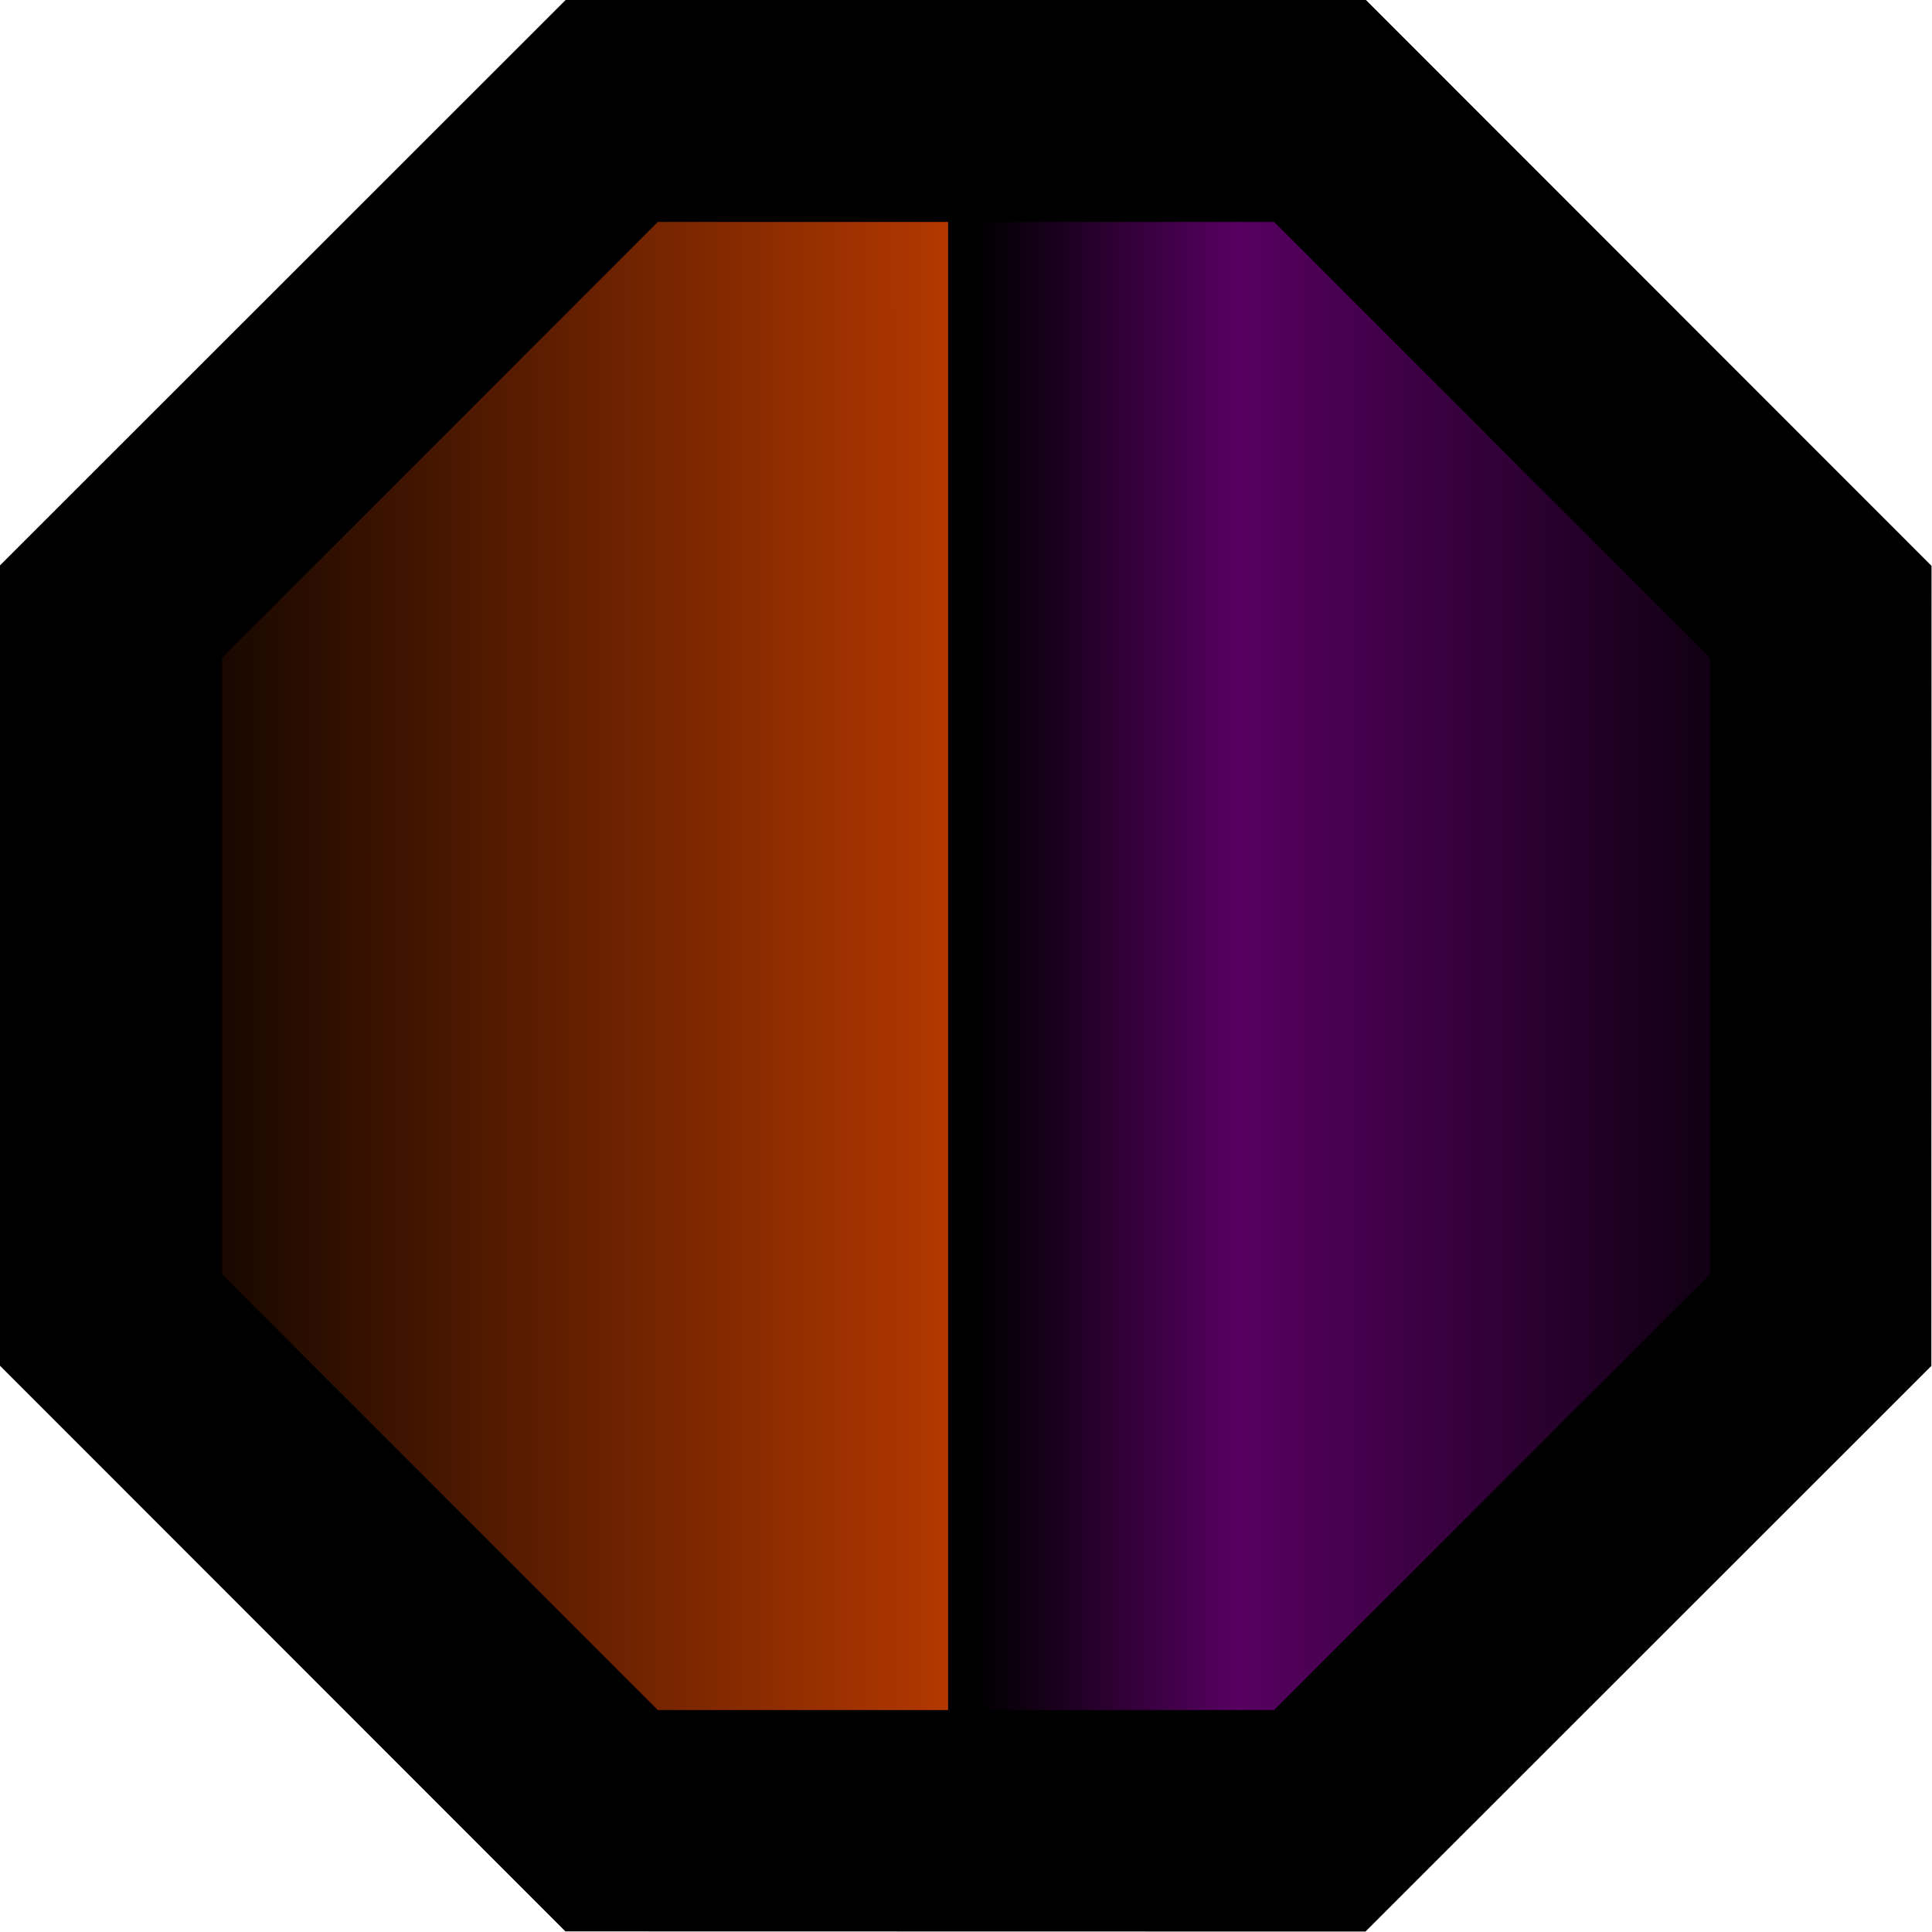 <?xml version="1.0" encoding="UTF-8" standalone="no"?>
<!-- Created with Inkscape (http://www.inkscape.org/) -->

<svg
   width="100mm"
   height="100mm"
   viewBox="0 0 100 100"
   version="1.1"
   id="svg12"
   inkscape:version="1.2.2 (b0a8486541, 2022-12-01)"
   sodipodi:docname="icon.svg"
   xmlns:inkscape="http://www.inkscape.org/namespaces/inkscape"
   xmlns:sodipodi="http://sodipodi.sourceforge.net/DTD/sodipodi-0.dtd"
   xmlns:xlink="http://www.w3.org/1999/xlink"
   xmlns="http://www.w3.org/2000/svg"
   xmlns:svg="http://www.w3.org/2000/svg">
  <sodipodi:namedview
     id="namedview14"
     pagecolor="#505050"
     bordercolor="#eeeeee"
     borderopacity="1"
     inkscape:showpageshadow="0"
     inkscape:pageopacity="0"
     inkscape:pagecheckerboard="0"
     inkscape:deskcolor="#505050"
     inkscape:document-units="mm"
     showgrid="false"
     inkscape:zoom="2"
     inkscape:cx="93.75"
     inkscape:cy="187.5"
     inkscape:window-width="1920"
     inkscape:window-height="939"
     inkscape:window-x="0"
     inkscape:window-y="32"
     inkscape:window-maximized="1"
     inkscape:current-layer="layer3" />
  <defs
     id="defs9">
    <linearGradient
       inkscape:collect="always"
       id="linearGradient14476">
      <stop
         style="stop-color:#ffffff;stop-opacity:1;"
         offset="0"
         id="stop14474" />
      <stop
         style="stop-color:#570061;stop-opacity:1;"
         offset="1"
         id="stop14472" />
    </linearGradient>
    <linearGradient
       inkscape:collect="always"
       id="linearGradient14468">
      <stop
         style="stop-color:#b63900;stop-opacity:1;"
         offset="0"
         id="stop14464" />
      <stop
         style="stop-color:#ffffff;stop-opacity:1;"
         offset="1"
         id="stop14466" />
    </linearGradient>
    <linearGradient
       inkscape:collect="always"
       id="linearGradient14097">
      <stop
         style="stop-color:#b63900;stop-opacity:1;"
         offset="0"
         id="stop14093" />
      <stop
         style="stop-color:#b63900;stop-opacity:0;"
         offset="1"
         id="stop14095" />
    </linearGradient>
    <linearGradient
       inkscape:collect="always"
       id="linearGradient13943">
      <stop
         style="stop-color:#570061;stop-opacity:1;"
         offset="0.305"
         id="stop13939" />
      <stop
         style="stop-color:#570061;stop-opacity:0;"
         offset="1"
         id="stop13941" />
    </linearGradient>
    <linearGradient
       id="linearGradient6191"
       inkscape:swatch="solid">
      <stop
         style="stop-color:#000000;stop-opacity:1;"
         offset="0"
         id="stop6189" />
    </linearGradient>
    <linearGradient
       inkscape:collect="always"
       xlink:href="#linearGradient13943"
       id="linearGradient13945"
       x1="80.317"
       y1="80.892"
       x2="120.804"
       y2="64.123"
       gradientUnits="userSpaceOnUse"
       spreadMethod="repeat"
       gradientTransform="rotate(22.5,39.218,107.455)" />
    <linearGradient
       inkscape:collect="always"
       xlink:href="#linearGradient14097"
       id="linearGradient14099"
       x1="79.37"
       y1="81.056"
       x2="38.573"
       y2="97.955"
       gradientUnits="userSpaceOnUse"
       gradientTransform="rotate(22.5,39.218,107.455)" />
    <linearGradient
       inkscape:collect="always"
       xlink:href="#linearGradient14468"
       id="linearGradient14470"
       x1="100.539"
       y1="97.548"
       x2="135.17"
       y2="97.548"
       gradientUnits="userSpaceOnUse"
       gradientTransform="translate(1.49,1.801)" />
    <linearGradient
       inkscape:collect="always"
       xlink:href="#linearGradient14476"
       id="linearGradient14478"
       x1="37.319"
       y1="99.268"
       x2="71.357"
       y2="99.268"
       gradientUnits="userSpaceOnUse"
       gradientTransform="translate(1.49,1.801)" />
  </defs>
  <g
     inkscape:groupmode="layer"
     id="layer3"
     inkscape:label="Background"
     style="fill:#000000;fill-opacity:1;stroke:none"
     transform="translate(19.183,-17.97)">
    <path
       sodipodi:type="star"
       style="opacity:1;fill:#000000;fill-opacity:1;stroke:none;stroke-width:1.265;stroke-dasharray:none;stroke-opacity:1;paint-order:normal"
       id="path14196"
       inkscape:flatsided="false"
       sodipodi:sides="4"
       sodipodi:cx="29.677589"
       sodipodi:cy="66.830933"
       sodipodi:r1="48.860893"
       sodipodi:r2="48.860893"
       sodipodi:arg1="0.78539816"
       sodipodi:arg2="1.5707963"
       inkscape:rounded="0"
       inkscape:randomized="0"
       d="M 64.227,101.381 29.678,115.692 -4.872,101.381 -19.183,66.831 -4.872,32.281 29.678,17.97 64.227,32.281 78.538,66.831 Z"
       transform="matrix(1.023,0.424,-0.424,1.023,28.775,-12.998)" />
  </g>
  <g
     inkscape:label="Octagon"
     inkscape:groupmode="layer"
     id="layer1"
     transform="translate(-36.715,-49.348)">
    <path
       id="path234"
       style="fill:url(#linearGradient13945);fill-opacity:1;stroke:none;stroke-width:0.565"
       inkscape:transform-center-y="-1.3432942e-06"
       d="m 87.64,137.86 15.026,-1e-5 22.56,-22.56 V 83.396 L 102.667,60.837 H 87.64 Z"
       inkscape:label="Purple"
       sodipodi:nodetypes="ccccccc" />
    <path
       id="path1906"
       style="fill:url(#linearGradient14099);fill-opacity:1;stroke:none;stroke-width:0.565"
       inkscape:transform-center-y="-1.3432942e-06"
       d="m 85.789,60.837 -15.026,1e-6 -22.559,22.559 -10e-7,31.904 22.559,22.56 h 15.026 z"
       inkscape:label="Orange" />
  </g>
  <g
     inkscape:groupmode="layer"
     id="layer2"
     inkscape:label="Lines"
     transform="translate(-36.715,-49.348)"
     style="display:none">
    <path
       id="rect12283"
       style="fill:url(#linearGradient14478);fill-opacity:1;stroke:none;stroke-width:0.565;stroke-opacity:1"
       d="m 67.992,82.928 -1.693,1.179 3.427,4.92 -6.994,-2.395 -0.668,1.952 9.657,3.307 4.287,6.155 H 64.852 l -0.02,-0.034 -0.058,0.034 h -6.853 l -5.255,-3.451 -1.132,1.725 5.499,3.611 0.048,-0.073 v 0.099 h 4.407 l -8.125,4.722 1.037,1.784 11.194,-6.506 h 5.723 l -7.389,18.486 1.916,0.766 7.695,-19.252 h 3.798 l 0.02,0.028 0.041,-0.028 h 6.647 v -1.91 h -5.523 z"
       inkscape:label="Digital" />
    <path
       id="path13583"
       style="fill:url(#linearGradient14470);fill-opacity:1;stroke-width:1.265"
       d="m 99.837,125.066 c -0.484,-1.005 -1.249,-2.245 -2.422,-3.444 -0.393,-0.4 -0.837,-0.798 -1.284,-1.23 -0.407,-0.394 -0.827,-0.832 -1.177,-1.336 -0.332,-0.462 -0.63,-1.018 -0.764,-1.642 -0.064,-0.298 -0.09,-0.614 -0.065,-0.931 0.024,-0.311 0.097,-0.624 0.229,-0.921 0.132,-0.295 0.317,-0.56 0.537,-0.795 0.22,-0.234 0.473,-0.436 0.742,-0.605 0.543,-0.342 1.145,-0.554 1.713,-0.72 0.594,-0.162 1.183,-0.287 1.718,-0.452 0.564,-0.174 1.05,-0.383 1.463,-0.691 0.312,-0.236 0.568,-0.525 0.763,-0.834 0.212,-0.336 0.351,-0.691 0.423,-1.037 0.082,-0.39 0.08,-0.771 0.029,-1.112 -0.005,-0.035 -0.012,-0.07 -0.018,-0.104 -0.495,-0.36 -0.942,-0.76 -1.346,-1.174 -0.508,-0.519 -0.963,-1.071 -1.369,-1.597 -0.731,-0.973 -1.374,-1.929 -2.025,-2.75 -0.717,-0.904 -1.406,-1.609 -2.185,-2.14 -0.695,-0.469 -1.356,-0.657 -2.06,-0.832 -0.859,-0.214 -1.983,-0.222 -2.633,-0.323 l 0.006,-1.159 -0.008,-1.194 c 0.011,-0.001 0.024,-0.002 0.035,-0.003 l -0.014,-0.05 c 1.48,-0.419 3.454,-1.389 4.95,-3.344 1.126,-1.472 1.935,-3.519 1.923,-5.738 0.003,-0.751 -0.082,-1.518 -0.218,-2.347 -0.129,-0.791 -0.302,-1.616 -0.452,-2.472 -0.147,-0.835 -0.272,-1.722 -0.298,-2.616 -0.026,-0.888 0.044,-1.79 0.287,-2.675 0.385,-1.339 1.152,-2.526 2.146,-3.403 1.044,-0.922 2.304,-1.478 3.544,-1.677 1.397,-0.224 2.726,0.005 3.8,0.459 1.418,0.6 2.37,1.56 2.946,2.337 -0.581,-0.784 -1.577,-1.69 -3.006,-2.18 -1.08,-0.37 -2.365,-0.476 -3.645,-0.152 -1.136,0.287 -2.225,0.908 -3.064,1.808 -0.799,0.857 -1.346,1.943 -1.554,3.087 -0.147,0.751 -0.152,1.524 -0.07,2.306 0.083,0.792 0.253,1.59 0.452,2.379 0.203,0.808 0.436,1.624 0.633,2.453 0.204,0.863 0.368,1.734 0.425,2.631 8.88e-4,0.016 0.001,0.032 0.002,0.049 0.057,0.14 0.129,0.285 0.22,0.43 0.177,0.282 0.425,0.561 0.745,0.78 0.283,0.194 0.629,0.343 1.017,0.414 0.357,0.066 0.743,0.064 1.121,-0.027 0.449,-0.094 0.901,-0.308 1.333,-0.627 0.418,-0.309 0.789,-0.694 1.138,-1.121 0.333,-0.441 0.637,-0.912 0.945,-1.377 0.321,-0.483 0.64,-0.947 1.009,-1.377 1.149,-1.367 2.68,-2.223 4.137,-2.587 1.824,-0.456 3.46,-0.173 4.596,0.225 -1.142,-0.394 -2.78,-0.628 -4.564,-0.109 -1.423,0.414 -2.862,1.308 -3.908,2.68 -0.324,0.435 -0.601,0.904 -0.884,1.405 -0.268,0.474 -0.548,0.988 -0.859,1.47 -0.295,0.493 -0.639,0.985 -1.068,1.413 -0.445,0.444 -0.974,0.811 -1.572,1.028 -0.522,0.176 -1.066,0.225 -1.581,0.173 -0.559,-0.056 -1.083,-0.231 -1.535,-0.495 -0.133,-0.078 -0.258,-0.162 -0.376,-0.252 -0.255,1.897 -0.98,3.63 -1.963,5.024 -0.795,1.127 -1.723,2.007 -2.676,2.685 0.645,0.26 1.292,0.606 1.908,1.06 0.737,0.539 1.369,1.176 1.947,1.876 0.598,0.283 1.364,0.493 2.237,0.439 0.91,-0.056 1.931,-0.417 2.757,-1.165 0.447,-0.41 0.823,-0.917 1.195,-1.528 0.352,-0.579 0.685,-1.231 1.063,-1.893 0.381,-0.626 0.826,-1.286 1.388,-1.862 0.556,-0.57 1.232,-1.055 2.009,-1.312 0.565,-0.198 1.144,-0.259 1.7,-0.255 0.564,0.005 1.128,0.077 1.649,0.157 0.55,0.084 1.056,0.172 1.576,0.22 0.534,0.049 1.043,0.052 1.538,-0.034 0.542,-0.094 1.049,-0.297 1.493,-0.57 0.483,-0.297 0.886,-0.674 1.195,-1.091 0.349,-0.47 0.574,-0.984 0.701,-1.477 0.156,-0.602 0.165,-1.167 0.097,-1.642 0.068,0.474 0.072,1.039 -0.061,1.651 -0.11,0.502 -0.312,1.033 -0.642,1.534 -0.293,0.445 -0.685,0.863 -1.169,1.207 -0.446,0.317 -0.968,0.57 -1.544,0.714 -0.527,0.132 -1.069,0.171 -1.631,0.165 -0.542,-0.006 -1.075,-0.054 -1.618,-0.091 -0.522,-0.036 -1.05,-0.059 -1.561,-0.019 -0.502,0.039 -0.975,0.137 -1.407,0.332 -0.576,0.277 -1.07,0.732 -1.466,1.257 -0.03,0.04 -0.058,0.081 -0.087,0.121 0.444,-0.105 0.931,-0.128 1.423,-0.036 0.593,0.111 1.158,0.383 1.614,0.787 0.456,0.404 0.781,0.919 0.954,1.457 0.241,0.721 0.199,1.467 -0.007,2.067 -0.277,0.807 -0.814,1.324 -1.214,1.611 0.406,-0.29 0.905,-0.837 1.11,-1.642 0.152,-0.596 0.121,-1.292 -0.163,-1.929 -0.216,-0.468 -0.56,-0.878 -0.989,-1.17 -0.428,-0.291 -0.92,-0.451 -1.397,-0.481 -0.524,-0.033 -1.009,0.089 -1.397,0.283 -0.341,0.17 -0.6,0.388 -0.795,0.595 -0.018,0.038 -0.036,0.077 -0.053,0.115 -0.316,0.643 -0.614,1.326 -0.967,1.992 -0.369,0.694 -0.797,1.369 -1.37,1.957 -1.063,1.102 -2.447,1.701 -3.75,1.85 -0.246,0.028 -0.487,0.041 -0.722,0.04 0.296,0.449 0.589,0.898 0.889,1.334 0.345,0.52 0.712,1.038 1.115,1.519 0.386,0.462 0.807,0.892 1.278,1.262 0.455,0.357 0.969,0.658 1.514,0.861 0.534,0.199 1.093,0.303 1.654,0.275 0.709,-0.014 1.434,-0.238 2.135,-0.596 0.709,-0.364 1.364,-0.847 2.003,-1.352 0.651,-0.549 1.278,-1.109 1.962,-1.61 0.709,-0.52 1.44,-0.946 2.248,-1.204 0.877,-0.28 1.782,-0.322 2.618,-0.189 0.909,0.145 1.731,0.495 2.402,0.978 0.756,0.544 1.307,1.24 1.677,1.945 0.453,0.861 0.635,1.723 0.657,2.465 -0.022,-0.744 -0.224,-1.608 -0.696,-2.444 -0.388,-0.686 -0.959,-1.353 -1.718,-1.851 -0.673,-0.441 -1.483,-0.739 -2.358,-0.833 -0.804,-0.086 -1.654,0.002 -2.451,0.307 -0.735,0.282 -1.396,0.722 -2.042,1.259 -0.63,0.524 -1.198,1.099 -1.827,1.702 -0.484,0.495 -1.018,1.016 -1.618,1.474 0.255,0.051 0.522,0.126 0.794,0.233 0.732,0.287 1.422,0.773 1.955,1.429 0.507,0.593 0.844,1.303 1.008,2.033 0.173,0.769 0.151,1.541 -0.037,2.239 -0.211,0.782 -0.619,1.437 -1.077,1.934 -0.607,0.66 -1.28,1.029 -1.816,1.231 0.538,-0.203 1.199,-0.591 1.774,-1.268 0.434,-0.51 0.801,-1.17 0.965,-1.934 0.147,-0.681 0.125,-1.419 -0.077,-2.134 -0.193,-0.681 -0.545,-1.32 -1.037,-1.833 -0.55,-0.544 -1.211,-0.903 -1.866,-1.088 -0.642,-0.182 -1.221,-0.186 -1.672,-0.142 -0.542,0.286 -1.136,0.509 -1.773,0.609 -0.767,0.104 -1.534,0.025 -2.254,-0.177 -0.464,-0.13 -0.91,-0.311 -1.331,-0.53 -0.01,0.258 -0.044,0.525 -0.111,0.795 -0.112,0.452 -0.31,0.904 -0.599,1.32 -0.266,0.383 -0.608,0.735 -1.02,1.016 -0.532,0.368 -1.124,0.59 -1.735,0.754 -0.585,0.157 -1.186,0.262 -1.759,0.395 -0.553,0.117 -1.105,0.269 -1.6,0.529 -0.243,0.128 -0.473,0.284 -0.675,0.468 -0.202,0.184 -0.374,0.394 -0.503,0.63 -0.13,0.238 -0.214,0.499 -0.256,0.772 -0.043,0.277 -0.043,0.562 -0.005,0.839 0.08,0.583 0.319,1.127 0.612,1.6 0.324,0.502 0.722,0.946 1.116,1.352 0.43,0.444 0.865,0.855 1.249,1.267 1.15,1.228 1.897,2.481 2.38,3.485 z M 115.187,83.625 c 0.076,0.027 0.15,0.053 0.222,0.081 -0.072,-0.028 -0.146,-0.054 -0.222,-0.081 z"
       sodipodi:nodetypes="ccscssssccscscccscscscccccscscscssccssscscsccssccccscscscscccsscscccccscccccccsssccsscccccscsscccscsssccsccccscscccscssscssccsccscssscssscscccccscsccsssccscccccc"
       inkscape:label="Analog" />
  </g>
</svg>

